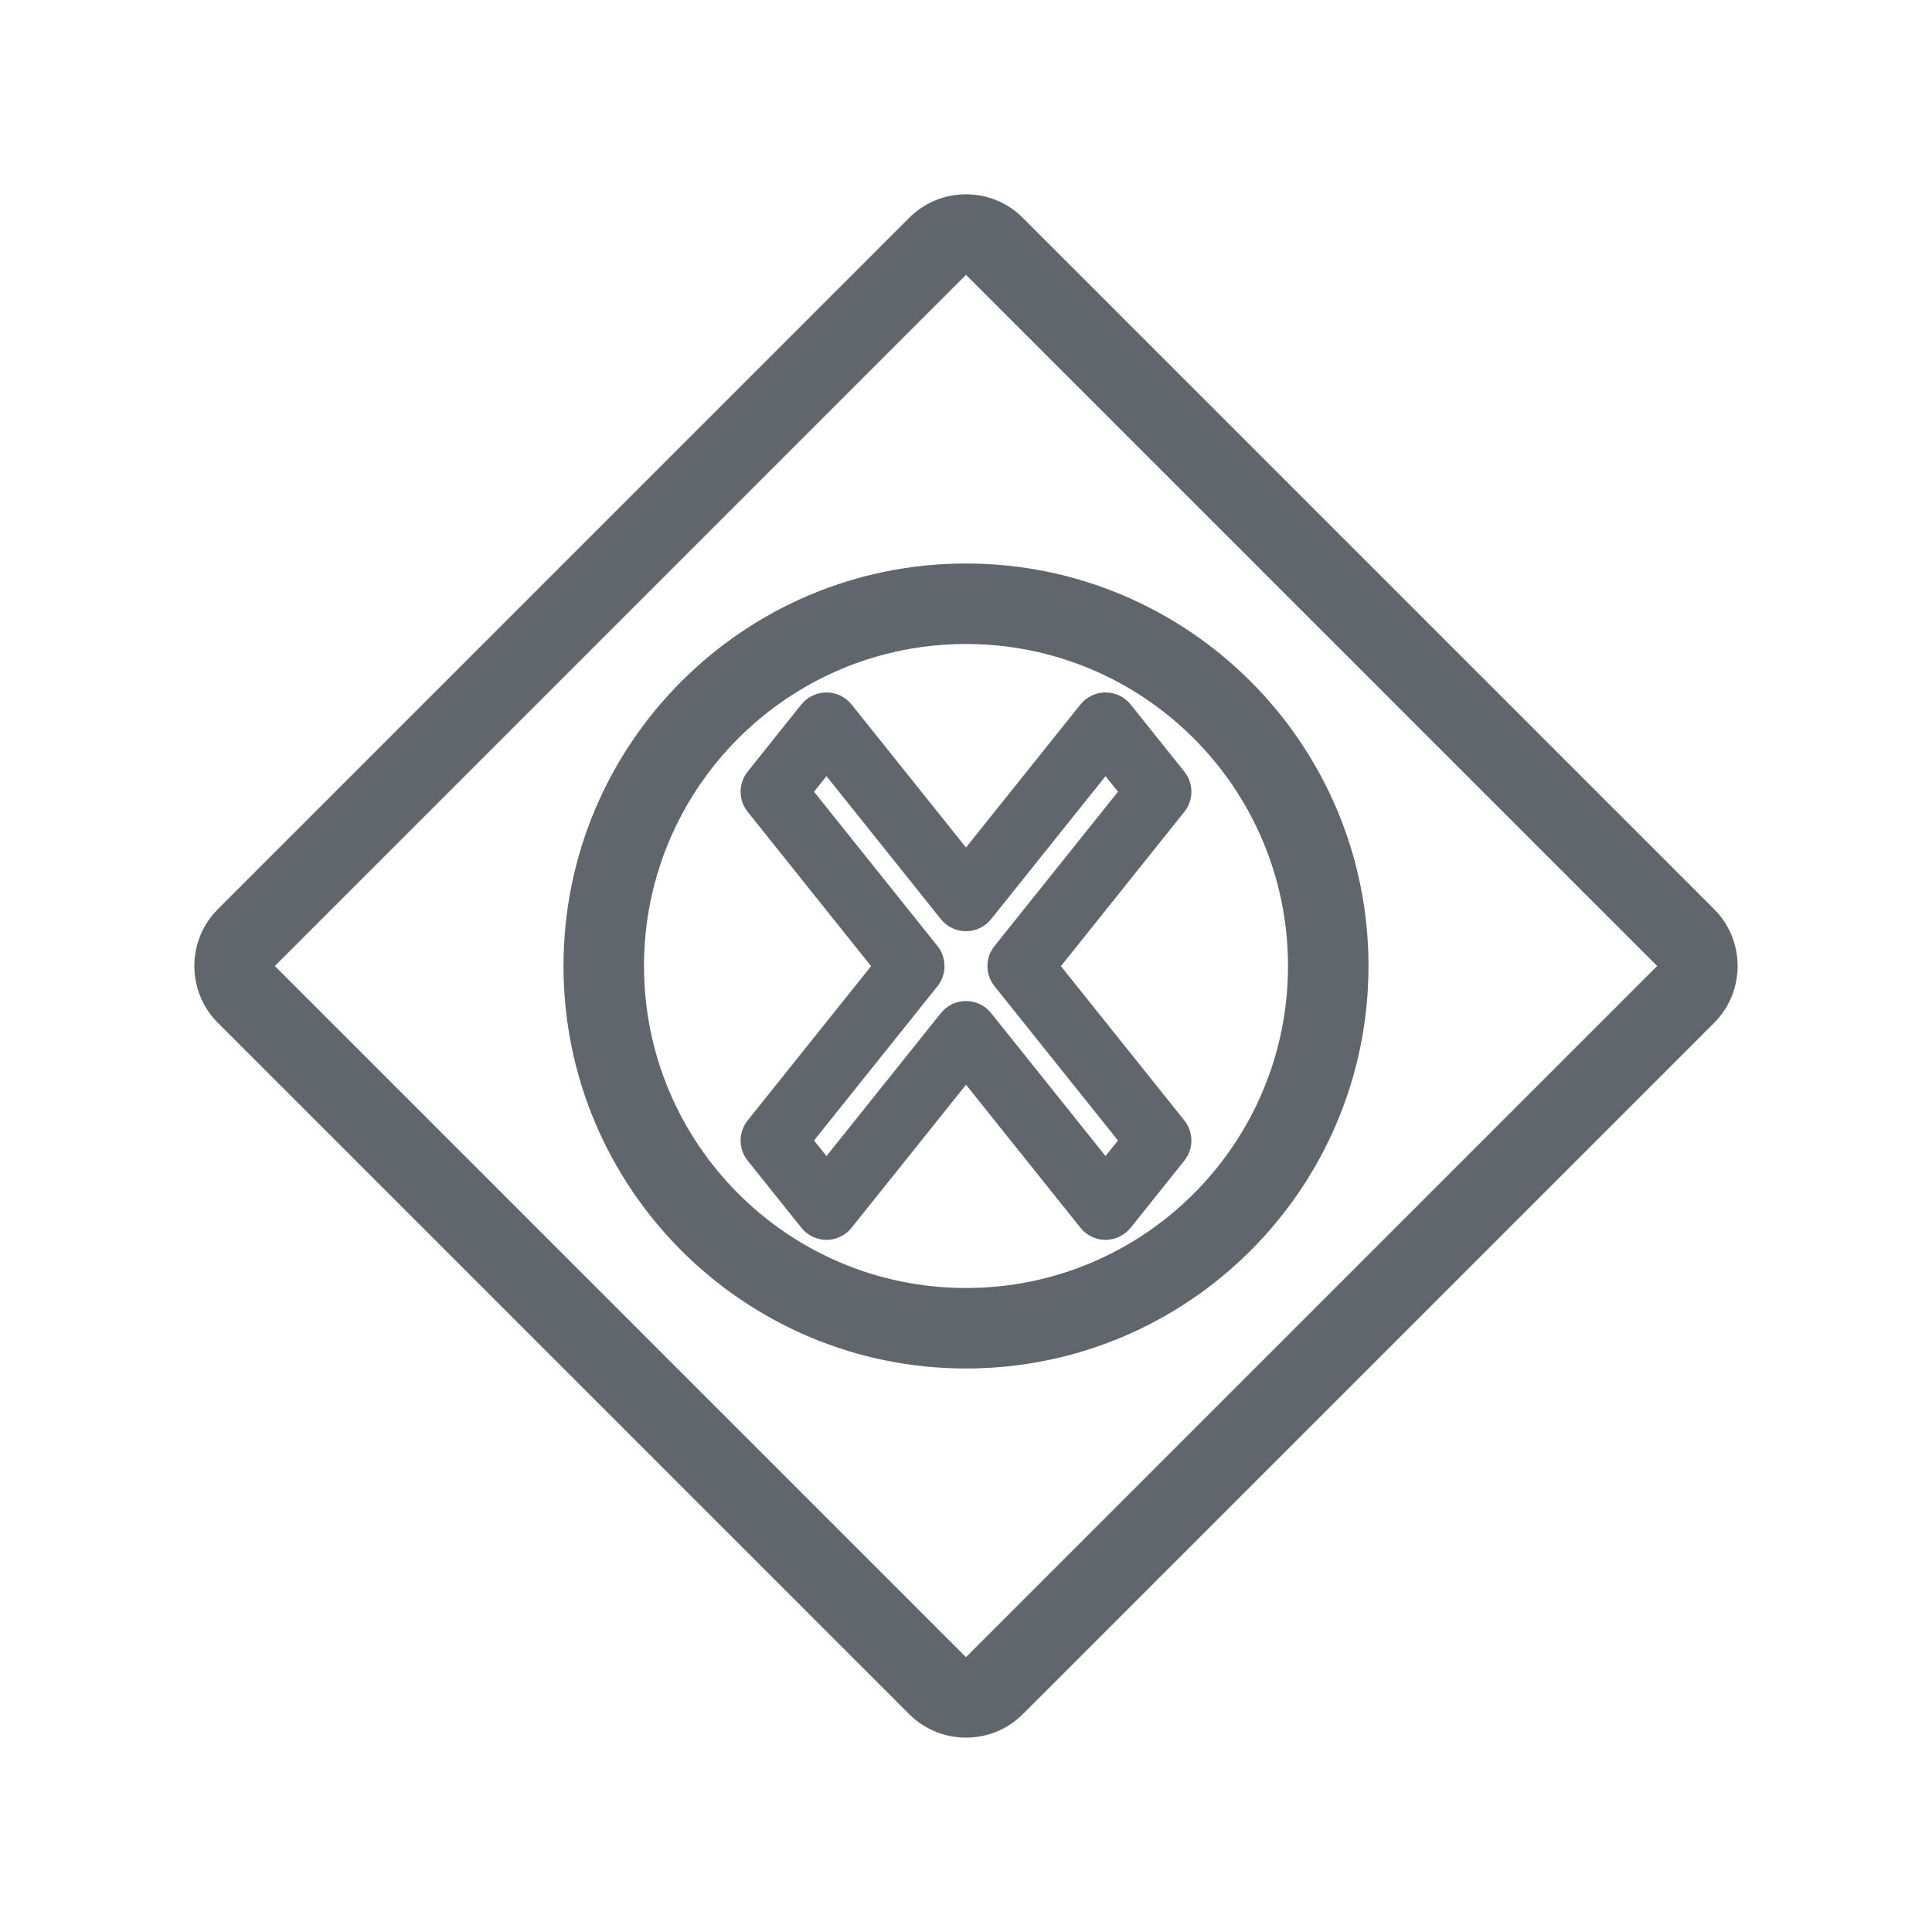 <svg width="24" height="24" viewBox="0 0 24 24" fill="none" xmlns="http://www.w3.org/2000/svg">
<path fill-rule="evenodd" clip-rule="evenodd" d="M12 3.414L3.414 12L12 20.586L20.586 12L12 3.414ZM11.293 2.707L2.707 11.293C2.317 11.683 2.317 12.316 2.707 12.707L11.293 21.293C11.684 21.683 12.317 21.683 12.707 21.293L21.293 12.707C21.683 12.316 21.683 11.683 21.293 11.293L12.707 2.707C12.317 2.316 11.684 2.316 11.293 2.707Z" fill="#60666B"/>
<path fill-rule="evenodd" clip-rule="evenodd" d="M12 16C14.209 16 16 14.209 16 12C16 9.791 14.209 8 12 8C9.791 8 8 9.791 8 12C8 14.209 9.791 16 12 16ZM17 12C17 14.761 14.761 17 12 17C9.239 17 7 14.761 7 12C7 9.239 9.239 7 12 7C14.761 7 17 9.239 17 12Z" fill="#60666B"/>
<path fill-rule="evenodd" clip-rule="evenodd" d="M10.267 8.602C10.388 8.602 10.503 8.657 10.579 8.752L12 10.528L13.421 8.752C13.497 8.657 13.612 8.602 13.733 8.602C13.855 8.602 13.97 8.657 14.046 8.752L14.712 9.585C14.829 9.731 14.829 9.939 14.712 10.085L13.179 12.002L14.712 13.918C14.829 14.064 14.829 14.272 14.712 14.418L14.046 15.251C13.97 15.346 13.855 15.402 13.733 15.402C13.612 15.402 13.497 15.346 13.421 15.251L12 13.475L10.579 15.251C10.503 15.346 10.388 15.402 10.267 15.402C10.145 15.402 10.03 15.346 9.954 15.251L9.288 14.418C9.171 14.272 9.171 14.064 9.288 13.918L10.821 12.002L9.288 10.085C9.171 9.939 9.171 9.731 9.288 9.585L9.954 8.752C10.03 8.657 10.145 8.602 10.267 8.602ZM10.112 9.835L11.646 11.752C11.762 11.898 11.762 12.105 11.646 12.251L10.112 14.168L10.267 14.361L11.688 12.585C11.764 12.49 11.878 12.435 12 12.435C12.121 12.435 12.236 12.49 12.312 12.585L13.733 14.361L13.888 14.168L12.354 12.251C12.237 12.105 12.237 11.898 12.354 11.752L13.888 9.835L13.733 9.642L12.312 11.418C12.236 11.513 12.121 11.568 12 11.568C11.878 11.568 11.764 11.513 11.688 11.418L10.267 9.642L10.112 9.835Z" fill="#60666B"/>
</svg>
